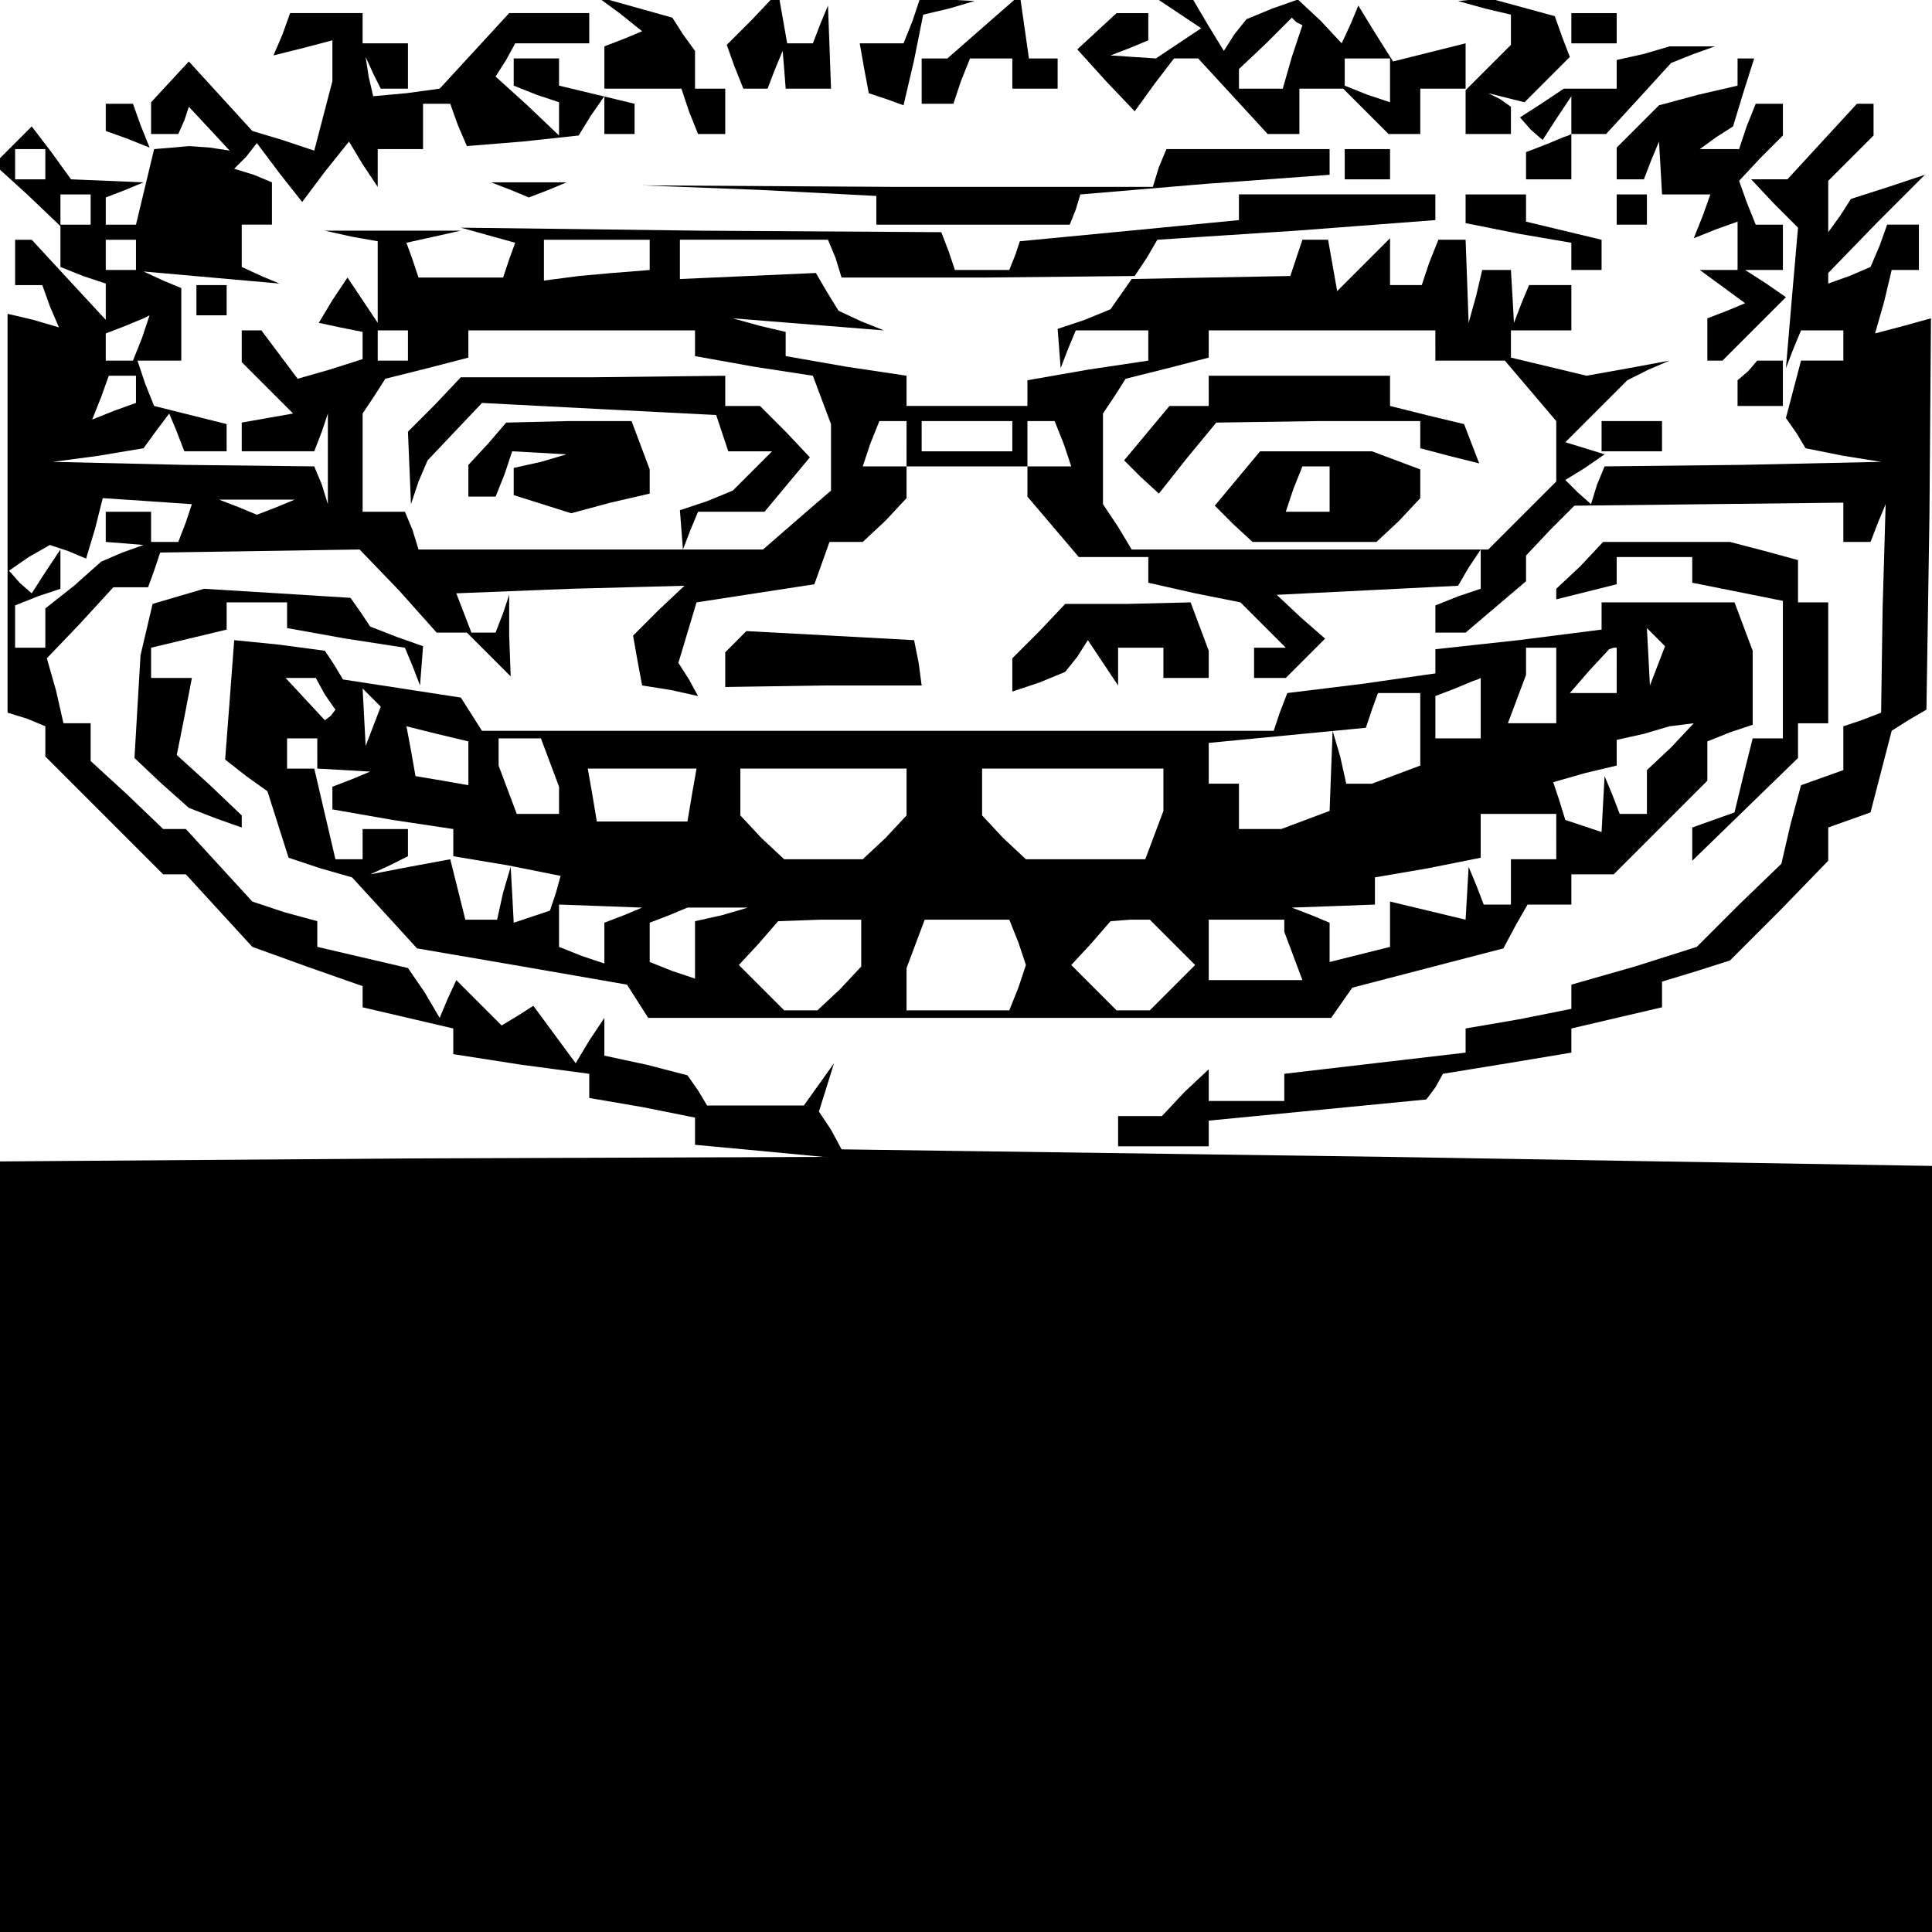 <?xml version="1.0" standalone="no"?>
<!DOCTYPE svg PUBLIC "-//W3C//DTD SVG 20010904//EN"
 "http://www.w3.org/TR/2001/REC-SVG-20010904/DTD/svg10.dtd">
<svg version="1.0" xmlns="http://www.w3.org/2000/svg"
 width="468pt" height="468pt" viewBox="0 0 468 468"
 preserveAspectRatio="xMidYMid meet">
<g transform="translate(0,468) scale(0.366,-0.366)"
fill="#000000" stroke="none">
<path d="M410 1270 l15 -12 -12 -5 -13 -5 0 -14 0 -14 25 0 26 0 5 -15 6 -15
9 0 9 0 0 15 0 15 -10 0 -10 0 0 13 0 12 -8 11 -7 11 -25 7 -25 7 15 -11z"/>
<path d="M498 1266 l-17 -17 5 -14 6 -15 8 0 8 0 5 13 5 12 1 -12 1 -13 15 0
15 0 -1 28 -1 27 -5 -12 -5 -13 -8 0 -9 0 -3 17 -3 17 -17 -18z"/>
<path d="M604 1265 l-6 -15 -15 0 -14 0 3 -17 3 -16 12 -4 11 -4 7 30 6 30 17
4 17 5 -18 1 -18 1 -5 -15z"/>
<path d="M651 1261 l-24 -21 -9 0 -8 0 0 -15 0 -15 10 0 11 0 5 15 6 15 14 0
14 0 0 -10 0 -10 15 0 15 0 0 10 0 10 -9 0 -10 0 -3 21 -3 21 -24 -21z"/>
<path d="M780 1270 l15 -10 -15 -10 -15 -10 -15 1 -15 1 13 5 12 5 0 9 0 9
-10 0 -11 0 -13 -12 -13 -12 19 -21 19 -20 13 18 13 17 8 0 8 0 23 -25 23 -25
11 0 10 0 0 15 0 15 14 0 15 0 15 -15 15 -15 10 0 11 0 0 15 0 15 15 0 15 0 0
15 0 15 -24 -6 -24 -6 -12 19 -11 18 -5 -12 -6 -13 -14 15 -15 14 -17 -6 -17
-7 -8 -10 -7 -11 -11 18 -10 17 -12 0 -12 0 15 -10z m75 -29 l-6 -21 -15 0
-14 0 0 7 0 6 18 17 17 17 3 -3 4 -2 -7 -21z m65 -16 l0 -14 -15 5 -15 6 0 9
0 9 15 0 15 0 0 -15z"/>
<path d="M983 1273 l17 -4 0 -10 0 -10 -15 -15 -15 -15 0 -15 0 -14 15 0 15 0
0 9 0 9 -7 5 -8 4 12 -3 12 -3 15 15 15 15 -5 13 -5 14 -22 6 -22 6 -10 -1
-10 -1 18 -5z"/>
<path d="M187 1256 l-6 -14 20 5 19 5 0 -13 0 -14 -6 -23 -6 -23 -21 7 -20 6
-21 23 -21 23 -13 -14 -12 -13 0 -11 0 -10 9 0 9 0 4 9 3 9 14 -15 13 -14 -13
2 -14 1 -11 -1 -12 -1 -6 -25 -6 -25 -10 0 -10 0 0 9 0 9 13 5 12 5 -24 1 -24
1 -13 18 -13 17 -12 -12 -13 -13 22 -20 22 -21 0 -13 0 -14 15 -6 15 -5 0 -12
0 -12 -25 27 -24 26 -6 0 -5 0 0 -15 0 -15 9 0 9 0 5 -14 6 -14 -17 5 -17 4 0
-132 0 -132 13 -4 12 -5 0 -10 0 -10 39 -39 39 -39 7 0 8 0 22 -24 22 -24 36
-13 37 -13 0 -7 0 -7 30 -7 30 -7 0 -8 0 -9 45 -7 45 -6 0 -8 0 -8 35 -6 35
-7 0 -9 0 -9 43 -4 42 -4 -272 -1 -273 -2 0 -255 0 -255 640 0 640 0 0 253 0
254 -361 6 -362 5 -7 13 -8 12 5 16 5 16 -10 -14 -10 -14 -32 0 -32 0 -6 10
-7 10 -27 7 -28 6 0 13 0 12 -10 -15 -9 -15 -14 19 -14 19 -11 -7 -10 -6 -15
15 -15 15 -6 -13 -5 -12 -10 17 -11 16 -30 7 -30 7 0 8 0 9 -22 6 -21 7 -22
24 -22 24 -8 0 -7 0 -24 23 -24 22 0 13 0 12 -9 0 -9 0 -5 22 -6 21 22 23 22
24 12 0 11 0 4 11 4 12 66 1 66 1 26 -27 25 -28 10 0 10 0 14 -14 15 -15 -1
27 0 27 -4 -12 -5 -13 -8 0 -8 0 -5 13 -5 13 76 3 75 2 -17 -16 -17 -17 3 -17
3 -16 19 -3 18 -4 -6 11 -7 11 6 20 6 20 39 6 39 6 5 14 5 14 11 0 11 0 15 14
14 15 0 10 0 11 40 0 40 0 0 -10 0 -10 17 -20 17 -20 23 0 23 0 0 -9 0 -8 31
-7 30 -6 15 -15 15 -15 -10 0 -11 0 0 -10 0 -10 11 0 10 0 13 13 13 13 -16 14
-16 15 60 3 60 3 7 12 8 12 0 -13 0 -13 -15 -5 -15 -6 0 -9 0 -9 10 0 10 0 20
17 20 17 0 9 0 8 16 17 16 16 89 1 89 1 0 -13 0 -13 9 0 9 0 5 13 5 12 -2 -69
-1 -69 -13 -5 -12 -4 0 -14 0 -15 -14 -5 -14 -5 -7 -26 -6 -26 -28 -27 -28
-28 -41 -13 -42 -12 0 -8 0 -8 -35 -7 -35 -6 0 -8 0 -8 -60 -7 -60 -7 0 -9 0
-9 -25 0 -25 0 0 11 0 10 -16 -15 -15 -16 -15 0 -14 0 0 -10 0 -10 30 0 30 0
0 9 0 8 72 7 72 7 6 8 5 9 43 7 42 7 0 8 0 8 30 7 30 7 0 8 0 9 23 7 22 7 33
33 32 33 0 11 0 11 14 5 14 5 7 27 7 27 11 7 12 7 2 129 1 130 -18 -5 -19 -5
6 21 5 21 9 0 9 0 0 15 0 15 -10 0 -11 0 -5 -14 -6 -14 -14 -6 -14 -5 0 4 0 3
32 33 32 32 -24 -8 -25 -8 -7 -11 -8 -11 0 17 0 17 15 15 15 15 0 10 0 11 -5
0 -6 0 -23 -25 -23 -25 -12 0 -12 0 15 -16 16 -16 -4 -46 -4 -47 5 13 5 12 14
0 14 0 0 -10 0 -10 -14 0 -14 0 -5 -19 -5 -19 7 -10 6 -10 25 -5 25 -4 -92 -2
-91 -1 -5 -12 -4 -13 -9 8 -8 8 13 8 13 9 -13 4 -13 4 21 21 20 20 14 7 14 6
-27 -5 -28 -5 -25 6 -25 6 0 9 0 9 20 0 20 0 0 15 0 15 -14 0 -14 0 -5 -12 -5
-13 -1 18 -1 17 -9 0 -10 0 -4 -17 -5 -18 -1 28 -1 27 -9 0 -9 0 -6 -15 -5
-15 -11 0 -10 0 0 16 0 15 -17 -17 -18 -18 -3 17 -3 17 -9 0 -8 0 -4 -12 -4
-12 -53 -1 -52 -1 -7 -10 -7 -10 -17 -7 -18 -6 1 -13 1 -13 5 13 5 12 24 0 24
0 0 -10 0 -10 -40 -6 -40 -7 0 -8 0 -9 -40 0 -40 0 0 10 0 10 -40 6 -40 7 0 8
0 8 -17 4 -18 5 50 -4 50 -4 -15 6 -15 7 -8 13 -7 12 -45 -2 -45 -2 0 13 0 13
49 0 49 0 5 -12 4 -13 97 0 97 1 8 12 7 12 92 6 92 7 0 8 0 9 -65 0 -65 0 0
-9 0 -8 -72 -7 -73 -7 -3 -9 -4 -10 -18 0 -18 0 -4 12 -5 13 -159 1 -159 2 18
-5 18 -5 -4 -11 -4 -12 -28 0 -28 0 -4 12 -4 11 18 4 18 4 -45 0 -45 0 18 -4
17 -3 0 -27 0 -27 -10 15 -10 15 -10 -15 -9 -15 14 -3 15 -3 0 -9 0 -9 -22 -7
-21 -6 -12 16 -12 16 -7 0 -6 0 0 -11 0 -10 17 -17 17 -17 -17 -3 -17 -3 0
-10 0 -9 24 0 24 0 5 13 4 12 0 -30 0 -30 -4 13 -5 12 -86 1 -87 2 30 4 30 5
8 11 9 12 5 -12 5 -13 14 0 14 0 0 9 0 9 -24 6 -24 6 -6 15 -5 15 14 0 15 0 0
24 0 24 -12 5 -13 6 45 -4 45 -4 -12 5 -13 6 0 14 0 14 10 0 10 0 0 14 0 14
-12 5 -13 4 8 8 7 9 15 -20 15 -19 15 20 16 20 9 -15 10 -15 0 13 0 12 15 0
15 0 0 15 0 15 9 0 9 0 5 -14 6 -14 37 3 37 4 8 13 9 13 0 -12 0 -13 10 0 10
0 0 10 0 10 -25 6 -25 6 0 9 0 9 -15 0 -15 0 0 -9 0 -9 15 -6 15 -5 0 -11 0
-11 -21 20 -21 19 7 11 6 11 25 0 24 0 0 10 0 10 -26 0 -27 0 -23 -25 -23 -25
-22 -3 -22 -2 -3 13 -2 13 5 -11 5 -10 9 0 9 0 0 15 0 15 -15 0 -15 0 0 10 0
10 -24 0 -24 0 -5 -14z m-157 -86 l0 -10 -10 0 -10 0 0 10 0 10 10 0 10 0 0
-10z m30 -30 l0 -10 -10 0 -10 0 0 10 0 10 10 0 10 0 0 -10z m30 -30 l0 -10
-10 0 -10 0 0 10 0 10 10 0 10 0 0 -10z m340 0 l0 -10 -12 -1 -13 -1 -22 -2
-23 -3 0 14 0 13 35 0 35 0 0 -10z m-336 -55 l-6 -15 -9 0 -9 0 0 9 0 9 13 5
12 5 2 1 2 1 -5 -15z m176 -5 l0 -10 -10 0 -10 0 0 10 0 10 10 0 10 0 0 -10z
m190 1 l0 -8 39 -7 39 -6 6 -16 6 -16 0 -22 0 -22 -22 -19 -23 -20 -114 0
-114 0 -4 13 -5 12 -14 0 -14 0 0 33 0 32 8 12 7 11 28 7 27 7 0 9 0 9 75 0
75 0 0 -9z m490 -1 l0 -10 23 0 23 0 17 -20 17 -20 0 -20 0 -20 -22 -22 -23
-23 -118 0 -118 0 -9 15 -10 15 0 30 0 30 8 12 7 11 28 7 27 7 0 9 0 9 75 0
75 0 0 -10z m-860 -29 l0 -9 -14 -5 -15 -6 6 15 5 14 9 0 9 0 0 -9z m510 -36
l0 -15 -15 0 -14 0 5 15 6 15 9 0 9 0 0 -15z m70 5 l0 -10 -30 0 -30 0 0 10 0
10 30 0 30 0 0 -10z m34 -5 l5 -15 -14 0 -15 0 0 15 0 15 9 0 9 0 6 -15z
m-581 -52 l-5 -13 -9 0 -9 0 0 10 0 10 -15 0 -15 0 0 -10 0 -10 13 -1 12 -1
-14 -5 -14 -6 -18 -16 -19 -15 0 -13 0 -13 -10 0 -10 0 0 14 0 14 15 6 15 5 0
13 0 13 -10 -15 -9 -14 -8 7 -7 8 13 9 14 8 12 -4 12 -5 6 20 5 20 30 -2 29
-2 -4 -12z m60 10 l-13 -5 -12 5 -13 5 25 0 25 0 -12 -5z"/>
<path d="M288 1011 l-18 -18 1 -24 1 -24 5 15 6 14 18 19 18 19 77 -4 78 -4 4
-12 4 -12 15 0 14 0 -13 -13 -13 -13 -17 -7 -18 -6 1 -13 1 -13 5 13 5 12 22
0 22 0 15 18 15 18 -16 17 -17 17 -11 0 -12 0 0 10 0 10 -87 -1 -88 0 -17 -18z"/>
<path d="M323 985 l-13 -14 0 -11 0 -10 9 0 9 0 6 15 5 15 18 -1 18 -1 -17 -5
-18 -4 0 -9 0 -9 19 -6 19 -6 26 7 26 6 0 8 0 8 -6 16 -6 16 -42 0 -41 -1 -12
-14z"/>
<path d="M800 1020 l0 -10 -13 0 -13 0 -15 -18 -15 -18 11 -11 12 -11 19 24
19 23 68 1 67 0 0 -9 0 -9 19 -5 20 -5 -5 13 -5 13 -25 6 -24 6 0 10 0 10 -60
0 -60 0 0 -10z"/>
<path d="M819 962 l-15 -18 12 -12 13 -12 41 0 41 0 15 14 14 15 0 9 0 10 -16
6 -16 6 -37 0 -37 0 -15 -18z m61 -7 l0 -15 -15 0 -14 0 5 15 6 15 9 0 9 0 0
-15z"/>
<path d="M1040 1260 l0 -10 15 0 15 0 0 10 0 10 -15 0 -15 0 0 -10z"/>
<path d="M1088 1243 l-18 -4 0 -10 0 -9 -17 0 -18 0 -15 -10 -14 -9 7 -8 8 -7
9 14 10 15 0 -12 0 -13 11 0 12 0 22 24 21 23 15 6 14 5 -15 0 -15 0 -17 -5z"/>
<path d="M1150 1231 l0 -9 -26 -6 -26 -7 -14 -14 -14 -14 0 -10 0 -11 9 0 9 0
5 13 5 12 1 -17 1 -18 16 0 16 0 -5 -14 -6 -15 15 6 14 5 0 -16 0 -16 -12 0
-13 0 15 -11 15 -11 -12 -5 -13 -5 0 -14 0 -14 5 0 5 0 21 21 21 21 -13 9 -14
9 13 0 12 0 0 15 0 15 -9 0 -9 0 -6 15 -5 14 14 15 15 15 0 10 0 11 -9 0 -9 0
-6 -15 -5 -15 -13 0 -13 0 11 8 11 7 7 23 7 22 -5 0 -6 0 0 -9z"/>
<path d="M70 1201 l0 -9 14 -5 15 -6 -6 15 -5 14 -9 0 -9 0 0 -9z"/>
<path d="M1023 1183 l-13 -5 0 -9 0 -9 15 0 15 0 0 15 0 15 -2 -1 -3 -1 -12
-5z"/>
<path d="M767 1168 l-4 -13 -169 0 -169 1 78 -3 77 -4 0 -9 0 -10 64 0 64 0 4
10 3 10 83 7 82 6 0 8 0 9 -54 0 -54 0 -5 -12z"/>
<path d="M890 1170 l0 -10 15 0 15 0 0 10 0 10 -15 0 -15 0 0 -10z"/>
<path d="M338 1153 l12 -5 13 5 12 5 -25 0 -25 0 13 -5z"/>
<path d="M970 1140 l0 -9 35 -7 35 -6 0 -9 0 -9 10 0 10 0 0 10 0 10 -25 6
-25 6 0 9 0 9 -20 0 -20 0 0 -10z"/>
<path d="M1070 1140 l0 -10 10 0 10 0 0 10 0 10 -10 0 -10 0 0 -10z"/>
<path d="M130 1080 l0 -10 10 0 10 0 0 10 0 10 -10 0 -10 0 0 -10z"/>
<path d="M1157 1033 l-7 -6 0 -9 0 -8 15 0 15 0 0 15 0 15 -8 0 -9 0 -6 -7z"/>
<path d="M1060 990 l0 -10 20 0 20 0 0 10 0 10 -20 0 -20 0 0 -10z"/>
<path d="M1046 904 l-16 -15 0 -4 0 -3 20 5 20 5 0 9 0 9 25 0 25 0 0 -9 0 -8
30 -6 30 -6 0 -46 0 -45 -10 0 -10 0 -6 -24 -6 -25 -14 -5 -14 -5 0 -11 0 -11
35 34 35 34 0 12 0 11 10 0 10 0 0 40 0 40 -10 0 -10 0 0 14 0 14 -22 6 -23 6
-42 0 -42 0 -15 -16z"/>
<path d="M118 884 l-17 -5 -4 -17 -4 -17 -2 -34 -2 -34 18 -17 18 -16 18 -7
17 -6 0 4 0 4 -21 20 -22 20 5 25 5 26 -13 0 -14 0 0 10 0 10 25 6 25 6 0 9 0
9 20 0 20 0 0 -9 0 -8 39 -7 39 -6 5 -12 5 -13 1 13 1 13 -17 6 -18 7 -6 9 -7
10 -48 3 -49 3 -17 -5z"/>
<path d="M688 861 l-18 -18 0 -11 0 -11 18 6 17 7 8 10 7 11 10 -15 10 -15 0
13 0 12 15 0 15 0 0 -10 0 -10 15 0 15 0 0 9 0 9 -6 16 -6 16 -42 -1 -41 0
-17 -18z"/>
<path d="M1060 871 l0 -9 -55 -7 -55 -6 0 -8 0 -8 -49 -7 -49 -6 -5 -13 -4
-12 -262 0 -262 0 -7 11 -7 11 -39 6 -39 6 -6 10 -6 9 -30 4 -30 3 -3 -40 -3
-39 14 -11 14 -10 7 -22 7 -22 21 -7 21 -6 22 -24 21 -23 70 -12 69 -12 7 -11
7 -11 226 0 226 0 7 10 7 10 50 13 50 13 8 15 8 14 14 0 15 0 0 10 0 10 14 0
14 0 31 31 31 31 0 13 0 13 15 6 15 5 0 25 0 24 -6 16 -6 16 -44 0 -44 0 0 -9z
m37 -33 l-5 -13 -1 19 -1 19 6 -6 6 -6 -5 -13z m-67 -13 l0 -25 -16 0 -16 0 6
16 6 16 0 9 0 9 10 0 10 0 0 -25z m40 10 l0 -15 -15 0 -16 0 13 15 13 14 3 1
2 0 0 -15z m-855 -16 l7 -10 -3 -4 -4 -3 -13 14 -13 14 10 0 10 0 6 -11z m765
-9 l0 -20 -15 0 -15 0 0 14 0 14 13 5 12 5 3 1 2 1 0 -20z m-733 -12 l-5 -13
-1 19 -1 19 6 -6 6 -6 -5 -13z m693 -2 l0 -24 -16 -6 -16 -6 -8 0 -9 0 -4 18
-5 17 -1 -26 -1 -27 -16 -6 -16 -6 -14 0 -14 0 0 15 0 15 -10 0 -10 0 0 14 0
13 52 5 52 5 4 12 4 11 14 0 14 0 0 -24z m-630 -23 l0 -14 -17 3 -18 3 -3 17
-3 16 20 -5 21 -5 0 -15z m796 11 l-16 -15 0 -15 0 -14 -9 0 -9 0 -5 13 -5 12
-1 -18 -1 -19 -12 4 -12 4 -4 13 -4 12 21 6 21 5 0 8 0 9 18 4 17 5 8 1 8 1
-15 -16z m-896 -4 l0 -10 18 -1 17 -1 -12 -5 -13 -5 0 -8 0 -7 40 -7 40 -6 0
-9 0 -9 36 -6 35 -7 -3 -11 -4 -12 -12 -4 -12 -4 -1 19 -1 18 -5 -17 -4 -18
-11 0 -10 0 -5 20 -5 20 -27 -5 -26 -5 13 6 12 6 0 9 0 9 -15 0 -15 0 0 -10 0
-10 -9 0 -9 0 -7 30 -7 30 -9 0 -9 0 0 10 0 10 10 0 10 0 0 -10z m154 -6 l6
-16 0 -9 0 -9 -14 0 -14 0 -6 16 -6 16 0 9 0 9 14 0 14 0 6 -16z m94 -21 l-3
-18 -30 0 -30 0 -3 18 -3 17 36 0 36 0 -3 -17z m142 1 l0 -15 -14 -15 -15 -14
-26 0 -26 0 -15 14 -14 15 0 15 0 16 55 0 55 0 0 -16z m170 2 l0 -14 -6 -16
-6 -16 -40 0 -39 0 -15 14 -14 15 0 15 0 16 60 0 60 0 0 -14z m260 -31 l0 -15
-15 0 -15 0 0 -15 0 -15 -9 0 -9 0 -5 13 -5 12 -1 -18 -1 -17 -25 6 -25 6 0
-15 0 -15 -20 -5 -20 -5 0 13 0 13 -12 5 -13 5 28 1 27 1 0 9 0 9 35 6 35 7 0
14 0 15 25 0 25 0 0 -15z m-617 -52 l-13 -5 0 -14 0 -13 -15 5 -15 6 0 14 0
14 28 -1 27 -1 -12 -5z m65 0 l-18 -4 0 -19 0 -19 -15 5 -15 6 0 13 0 13 13 5
12 5 20 0 20 0 -17 -5z m92 -19 l0 -15 -14 -15 -15 -14 -11 0 -11 0 -15 15
-15 15 13 14 13 15 28 1 27 0 0 -16z m104 1 l5 -15 -5 -15 -6 -15 -34 0 -34 0
0 14 0 14 6 16 6 16 28 0 28 0 6 -15z m102 0 l15 -15 -15 -15 -15 -15 -11 0
-11 0 -15 15 -15 15 13 14 13 15 13 1 13 0 15 -15z m74 11 l0 -4 6 -16 6 -16
-31 0 -31 0 0 20 0 20 25 0 25 0 0 -4z"/>
<path d="M487 854 l-7 -7 0 -12 0 -11 65 1 65 0 -2 15 -3 15 -55 3 -56 3 -7
-7z"/>
</g>
</svg>
